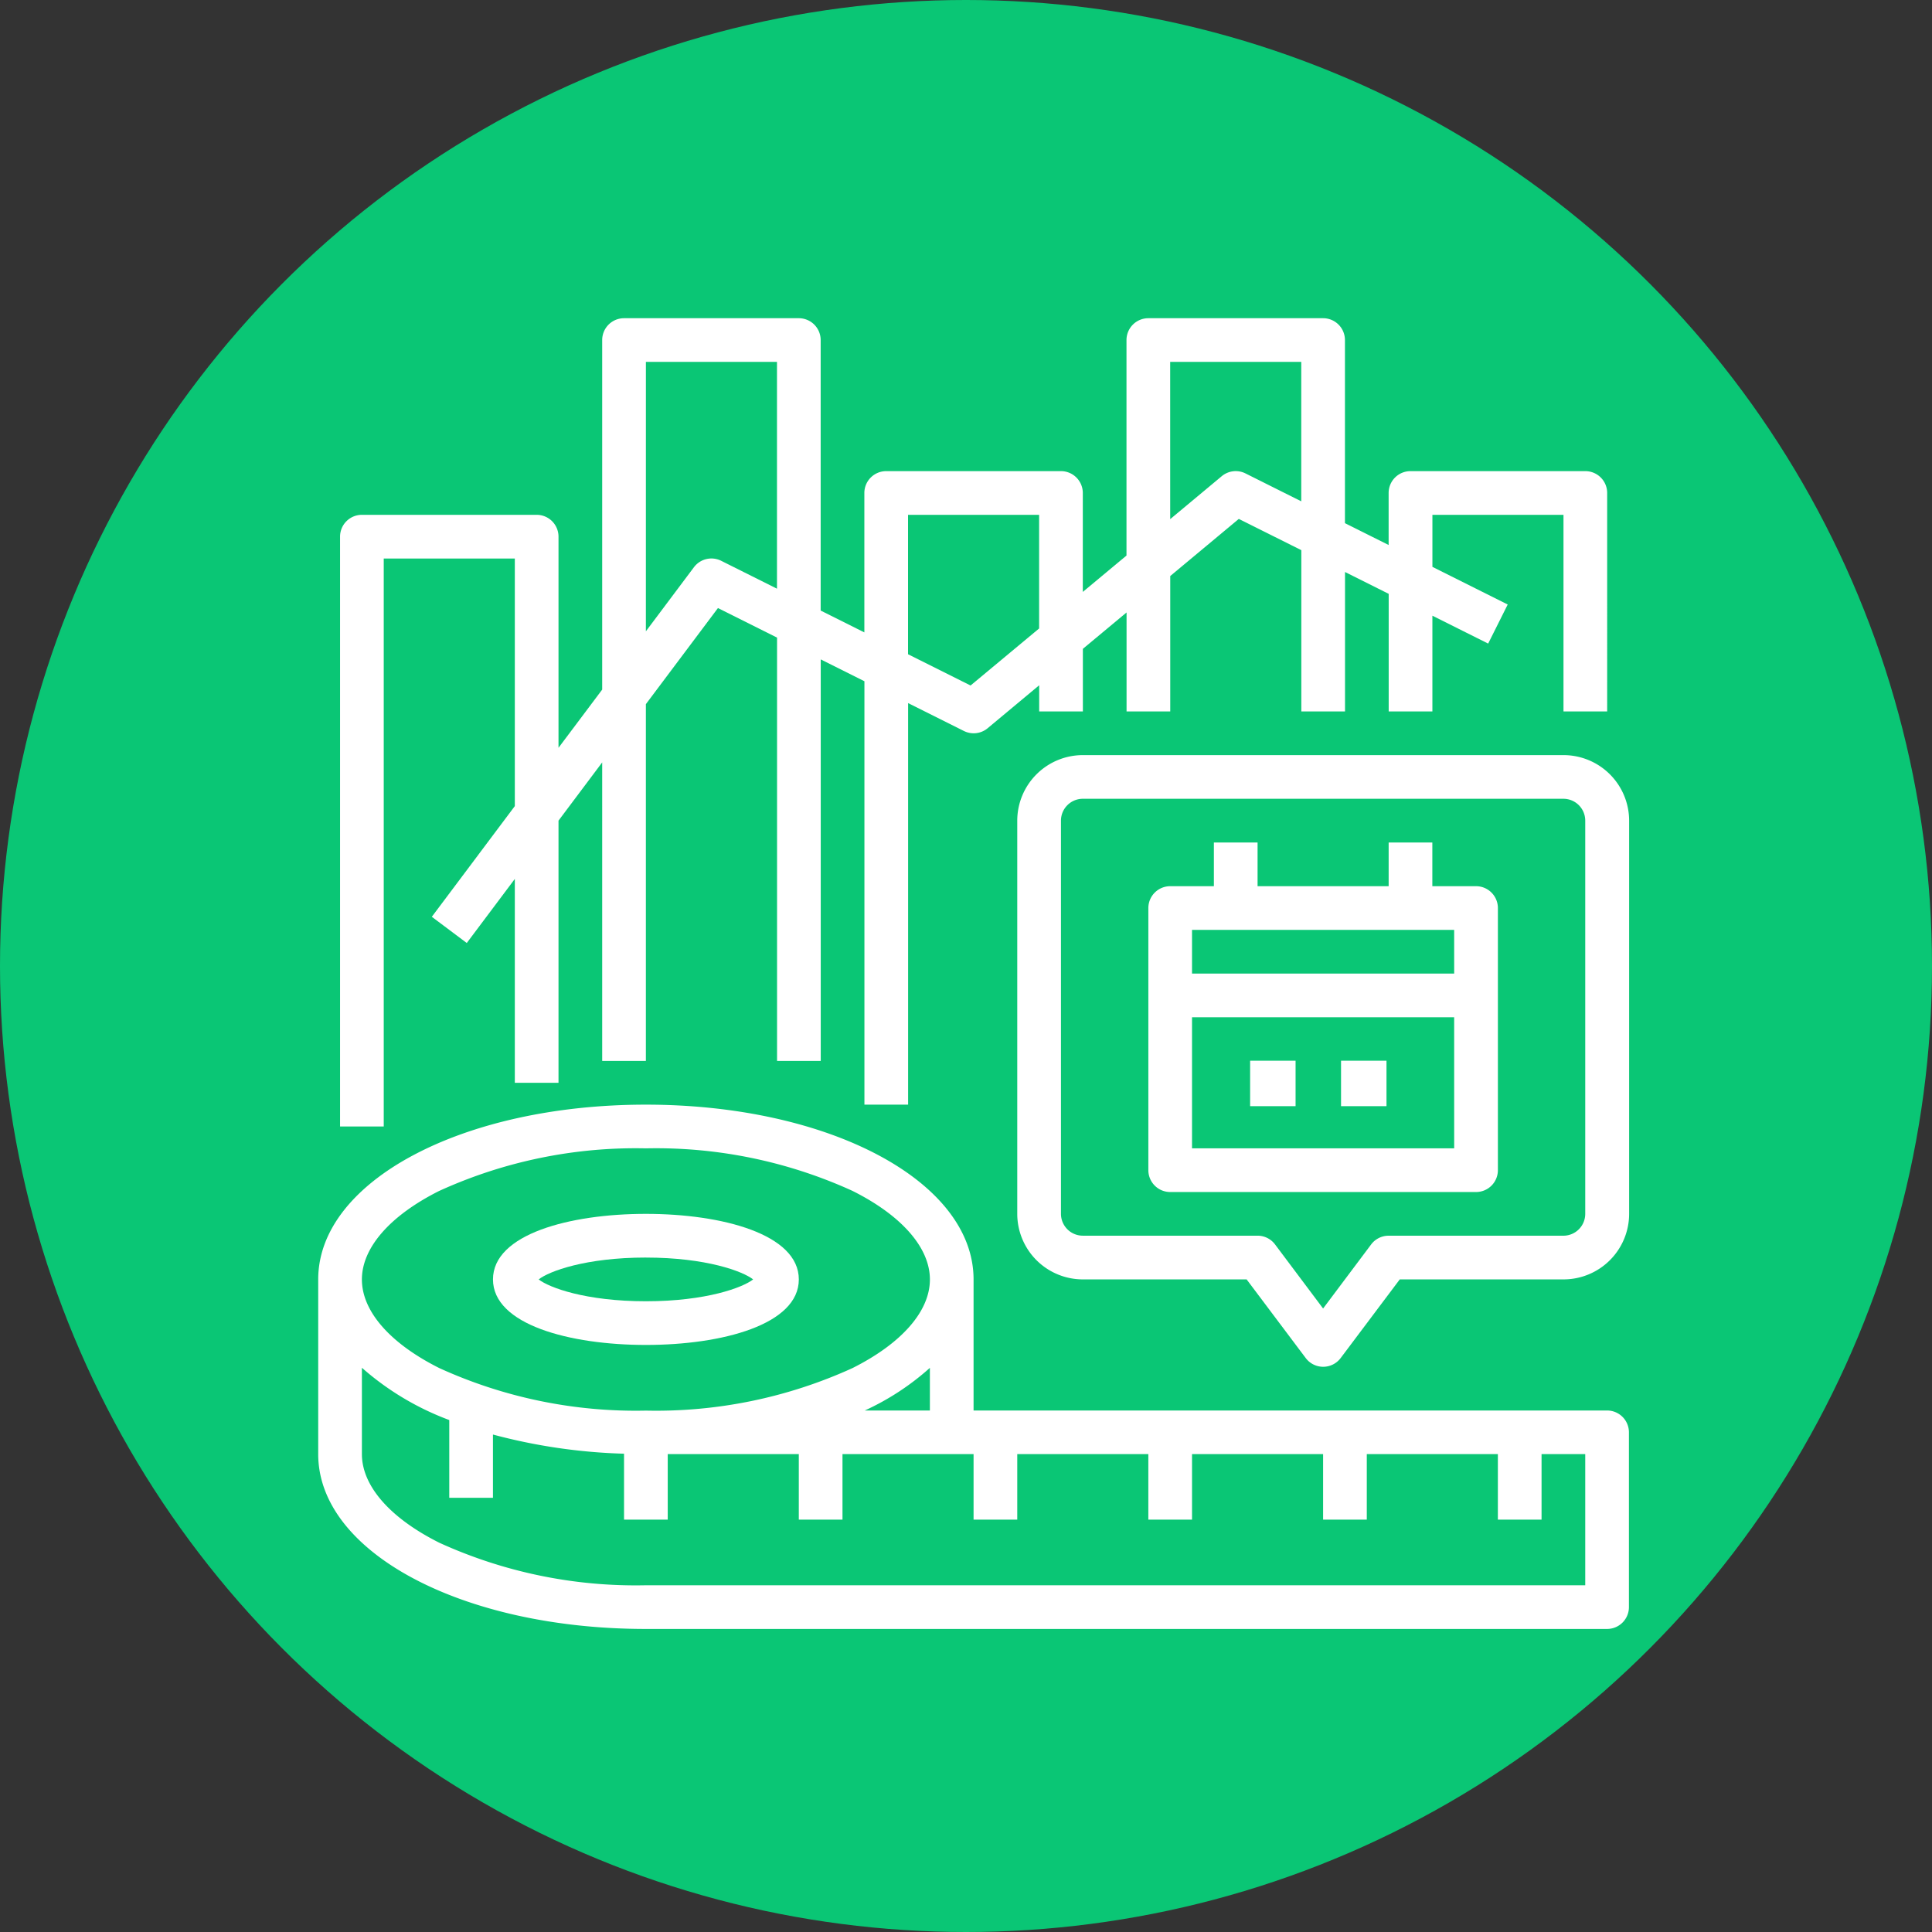 <svg xmlns="http://www.w3.org/2000/svg" width="85" height="85" viewBox="0 0 85 85">
  <rect x="0" y="0" width="85" height="85" fill="#333333" stroke="none"/>
  <g id="Grupo_1108108" data-name="Grupo 1108108" transform="translate(-180.051 -11420)">
    <circle id="Elipse_11621" data-name="Elipse 11621" cx="42.5" cy="42.5" r="42.5" transform="translate(180.051 11420)" fill="#0ac675"/>
    <g id="OUTLINE" transform="translate(178.051 11418)">
      <path id="Trazado_899144" data-name="Trazado 899144" d="M72.705,317.456H44.833v-5.767c0-4.311-6.333-7.689-14.417-7.689S16,307.377,16,311.689v7.689c0,4.311,6.333,7.689,14.417,7.689H72.705a.961.961,0,0,0,.961-.961v-7.689a.961.961,0,0,0-.961-.961Zm-51.373-9.664a20.817,20.817,0,0,1,9.085-1.869,20.817,20.817,0,0,1,9.085,1.869c2.167,1.083,3.41,2.5,3.41,3.9s-1.243,2.814-3.41,3.9a20.817,20.817,0,0,1-9.085,1.869,20.818,20.818,0,0,1-9.085-1.869c-2.167-1.083-3.41-2.5-3.41-3.9S19.165,308.875,21.332,307.791Zm21.579,7.789v1.875H40.047A11.361,11.361,0,0,0,42.911,315.58Zm28.833,9.564H30.417a20.817,20.817,0,0,1-9.085-1.869c-2.167-1.083-3.41-2.5-3.41-3.9v-3.8a12.281,12.281,0,0,0,3.844,2.3v3.42h1.922v-2.782a24.988,24.988,0,0,0,5.767.843v2.9h1.922v-2.883h5.767v2.883h1.922v-2.883h5.767v2.883h1.922v-2.883h5.767v2.883h1.922v-2.883h5.767v2.883h1.922v-2.883H67.9v2.883h1.922v-2.883h1.922Z" transform="translate(0 -253.4)" fill="#fff"/>
      <path id="Trazado_899145" data-name="Trazado 899145" d="M86.728,349.767c3.349,0,6.728-.892,6.728-2.883S90.076,344,86.728,344,80,344.892,80,346.883,83.379,349.767,86.728,349.767Zm0-3.844c2.656,0,4.267.606,4.718.961-.451.355-2.062.961-4.718.961s-4.267-.606-4.718-.961C82.461,346.528,84.071,345.922,86.728,345.922Z" transform="translate(-56.311 -288.595)" fill="#fff"/>
      <path id="Trazado_899146" data-name="Trazado 899146" d="M296.028,176H274.883A2.887,2.887,0,0,0,272,178.883v17.3a2.887,2.887,0,0,0,2.883,2.883h7.208l2.6,3.46a.961.961,0,0,0,1.538,0l2.6-3.46h7.208a2.887,2.887,0,0,0,2.883-2.883v-17.3A2.887,2.887,0,0,0,296.028,176Zm.961,20.183a.962.962,0,0,1-.961.961h-7.689a.961.961,0,0,0-.769.384l-2.114,2.819-2.114-2.819a.961.961,0,0,0-.769-.385h-7.689a.962.962,0,0,1-.961-.961v-17.3a.962.962,0,0,1,.961-.961h21.144a.962.962,0,0,1,.961.961Z" transform="translate(-225.245 -140.778)" fill="#fff"/>
      <path id="Trazado_899147" data-name="Trazado 899147" d="M334.417,209.922h-1.922V208h-1.922v1.922h-5.767V208h-1.922v1.922h-1.922a.961.961,0,0,0-.961.961v11.533a.961.961,0,0,0,.961.961h13.456a.961.961,0,0,0,.961-.961V210.883a.961.961,0,0,0-.961-.961Zm-.961,11.533H321.922v-5.767h11.533Zm0-7.689H321.922v-1.922h11.533Z" transform="translate(-267.478 -168.933)" fill="#fff"/>
      <path id="Trazado_899148" data-name="Trazado 899148" d="M25.922,26.572h5.767V37.465l-3.652,4.87,1.538,1.153,2.114-2.819v8.97h1.922V38.105l1.922-2.563V48.678h1.922V32.98l3.171-4.228,2.6,1.3V48.678h1.922V31.011l1.922.961V50.6h1.922V32.933l2.454,1.227a.961.961,0,0,0,1.045-.121l2.268-1.89V33.3h1.922V30.546l1.922-1.6V33.3h1.922V27.343l3.016-2.513,2.751,1.375V33.3h1.922V27.166l1.922.961V33.3h1.922V29.088l2.454,1.227.86-1.719-3.313-1.657V24.65h5.767V33.3h1.922V23.689a.961.961,0,0,0-.961-.961H71.094a.961.961,0,0,0-.961.961v2.289l-1.922-.961V16.961A.961.961,0,0,0,67.25,16H59.561a.961.961,0,0,0-.961.961v9.481l-1.922,1.6V23.689a.961.961,0,0,0-.961-.961H48.028a.961.961,0,0,0-.961.961v6.134l-1.922-.961v-11.9A.961.961,0,0,0,44.183,16H36.494a.961.961,0,0,0-.961.961V32.339L33.611,34.9V25.611a.961.961,0,0,0-.961-.961H24.961a.961.961,0,0,0-.961.961v25.95h1.922Zm34.6-8.65h5.767v6.134l-2.453-1.227a.961.961,0,0,0-1.045.121l-2.268,1.89ZM48.989,24.65h5.767v5L51.74,32.159l-2.751-1.375ZM37.456,17.922h5.767V27.9l-2.454-1.227a.961.961,0,0,0-1.2.283l-2.114,2.819Z" transform="translate(-7.039)" fill="#fff"/>
      <rect id="Rectángulo_405791" data-name="Rectángulo 405791" width="2" height="2" transform="translate(57 48.667)" fill="#fff"/>
      <rect id="Rectángulo_405792" data-name="Rectángulo 405792" width="2" height="2" transform="translate(61 48.667)" fill="#fff"/>
    </g>
  </g>
</svg>
